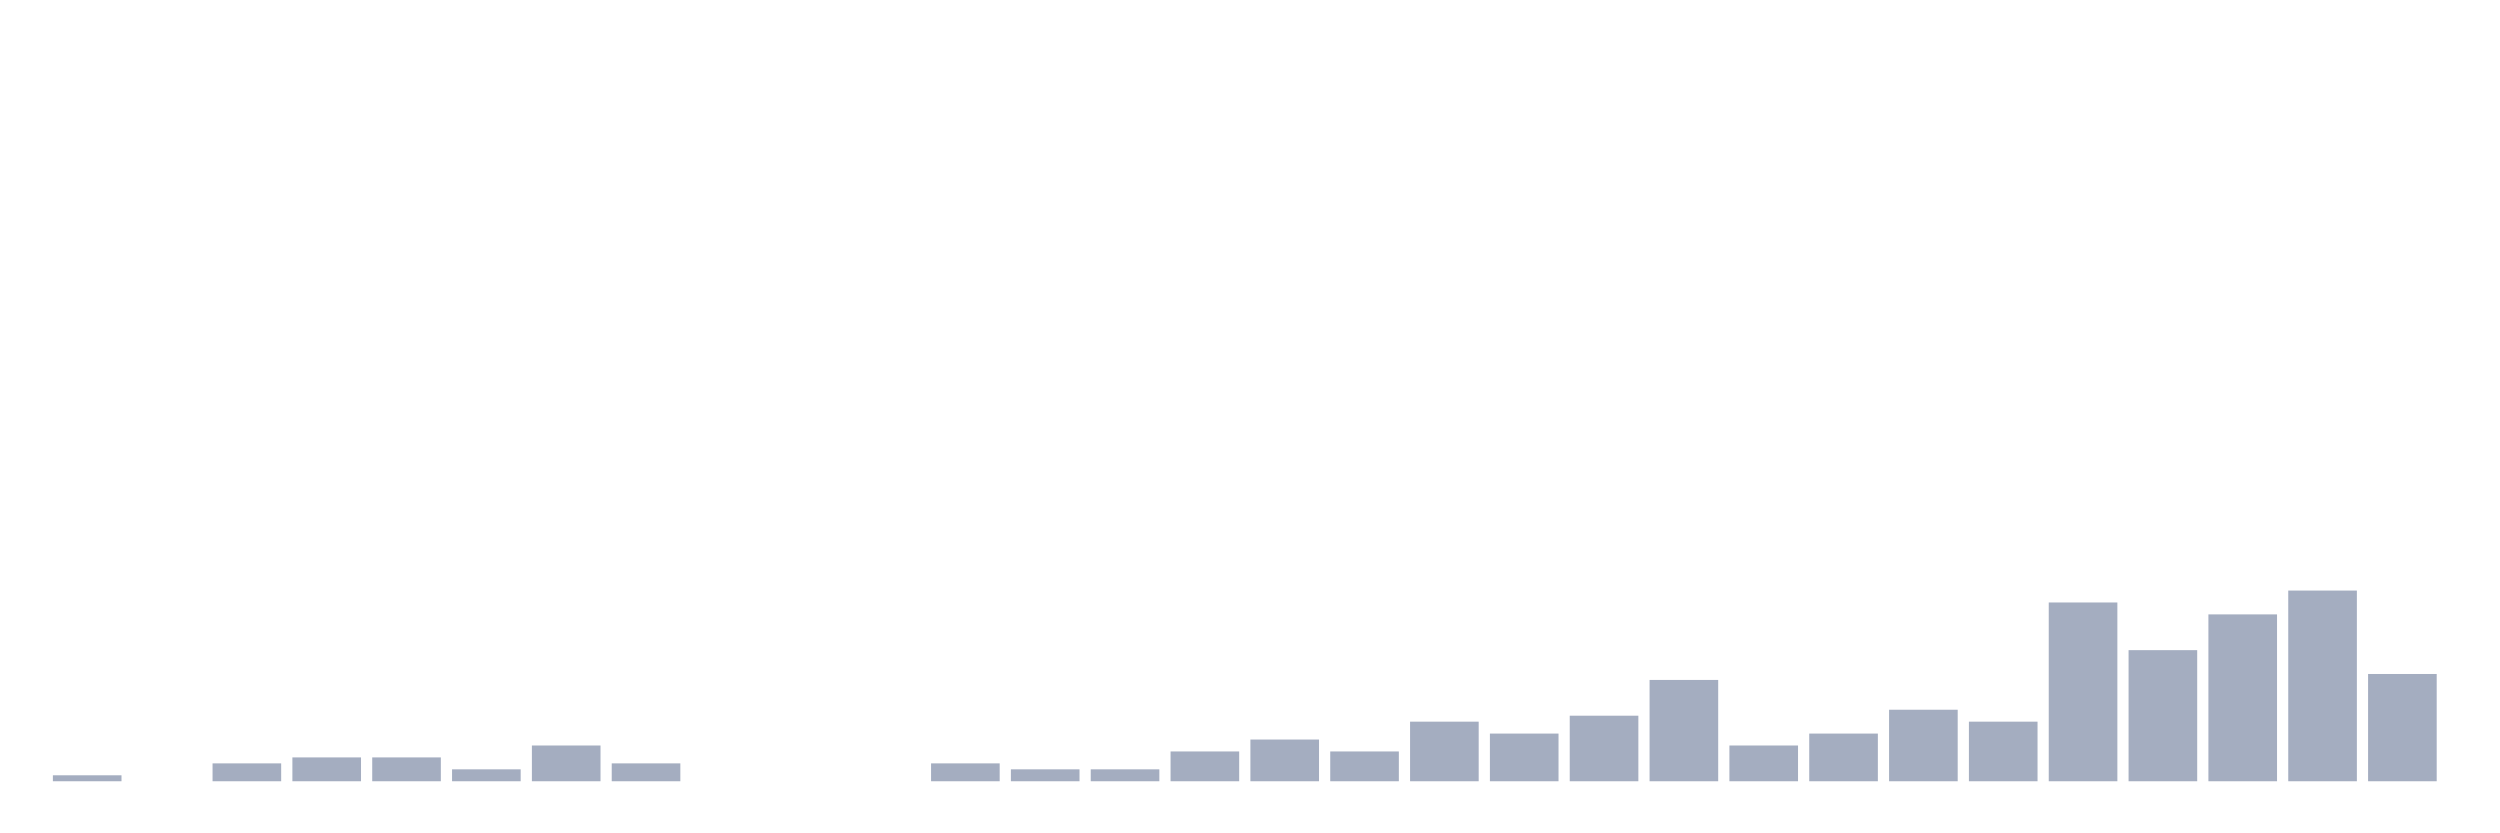 <svg xmlns="http://www.w3.org/2000/svg" viewBox="0 0 480 160"><g transform="translate(10,10)"><rect class="bar" x="0.153" width="13.175" y="138.856" height="1.144" fill="rgb(164,173,192)"></rect><rect class="bar" x="15.482" width="13.175" y="140" height="0" fill="rgb(164,173,192)"></rect><rect class="bar" x="30.81" width="13.175" y="136.568" height="3.432" fill="rgb(164,173,192)"></rect><rect class="bar" x="46.138" width="13.175" y="135.423" height="4.577" fill="rgb(164,173,192)"></rect><rect class="bar" x="61.466" width="13.175" y="135.423" height="4.577" fill="rgb(164,173,192)"></rect><rect class="bar" x="76.794" width="13.175" y="137.712" height="2.288" fill="rgb(164,173,192)"></rect><rect class="bar" x="92.123" width="13.175" y="133.135" height="6.865" fill="rgb(164,173,192)"></rect><rect class="bar" x="107.451" width="13.175" y="136.568" height="3.432" fill="rgb(164,173,192)"></rect><rect class="bar" x="122.779" width="13.175" y="140" height="0" fill="rgb(164,173,192)"></rect><rect class="bar" x="138.107" width="13.175" y="140" height="0" fill="rgb(164,173,192)"></rect><rect class="bar" x="153.436" width="13.175" y="140" height="0" fill="rgb(164,173,192)"></rect><rect class="bar" x="168.764" width="13.175" y="136.568" height="3.432" fill="rgb(164,173,192)"></rect><rect class="bar" x="184.092" width="13.175" y="137.712" height="2.288" fill="rgb(164,173,192)"></rect><rect class="bar" x="199.42" width="13.175" y="137.712" height="2.288" fill="rgb(164,173,192)"></rect><rect class="bar" x="214.748" width="13.175" y="134.279" height="5.721" fill="rgb(164,173,192)"></rect><rect class="bar" x="230.077" width="13.175" y="131.991" height="8.009" fill="rgb(164,173,192)"></rect><rect class="bar" x="245.405" width="13.175" y="134.279" height="5.721" fill="rgb(164,173,192)"></rect><rect class="bar" x="260.733" width="13.175" y="128.558" height="11.442" fill="rgb(164,173,192)"></rect><rect class="bar" x="276.061" width="13.175" y="130.847" height="9.153" fill="rgb(164,173,192)"></rect><rect class="bar" x="291.39" width="13.175" y="127.414" height="12.586" fill="rgb(164,173,192)"></rect><rect class="bar" x="306.718" width="13.175" y="120.549" height="19.451" fill="rgb(164,173,192)"></rect><rect class="bar" x="322.046" width="13.175" y="133.135" height="6.865" fill="rgb(164,173,192)"></rect><rect class="bar" x="337.374" width="13.175" y="130.847" height="9.153" fill="rgb(164,173,192)"></rect><rect class="bar" x="352.702" width="13.175" y="126.27" height="13.73" fill="rgb(164,173,192)"></rect><rect class="bar" x="368.031" width="13.175" y="128.558" height="11.442" fill="rgb(164,173,192)"></rect><rect class="bar" x="383.359" width="13.175" y="105.675" height="34.325" fill="rgb(164,173,192)"></rect><rect class="bar" x="398.687" width="13.175" y="114.828" height="25.172" fill="rgb(164,173,192)"></rect><rect class="bar" x="414.015" width="13.175" y="107.963" height="32.037" fill="rgb(164,173,192)"></rect><rect class="bar" x="429.344" width="13.175" y="103.387" height="36.613" fill="rgb(164,173,192)"></rect><rect class="bar" x="444.672" width="13.175" y="119.405" height="20.595" fill="rgb(164,173,192)"></rect></g></svg>